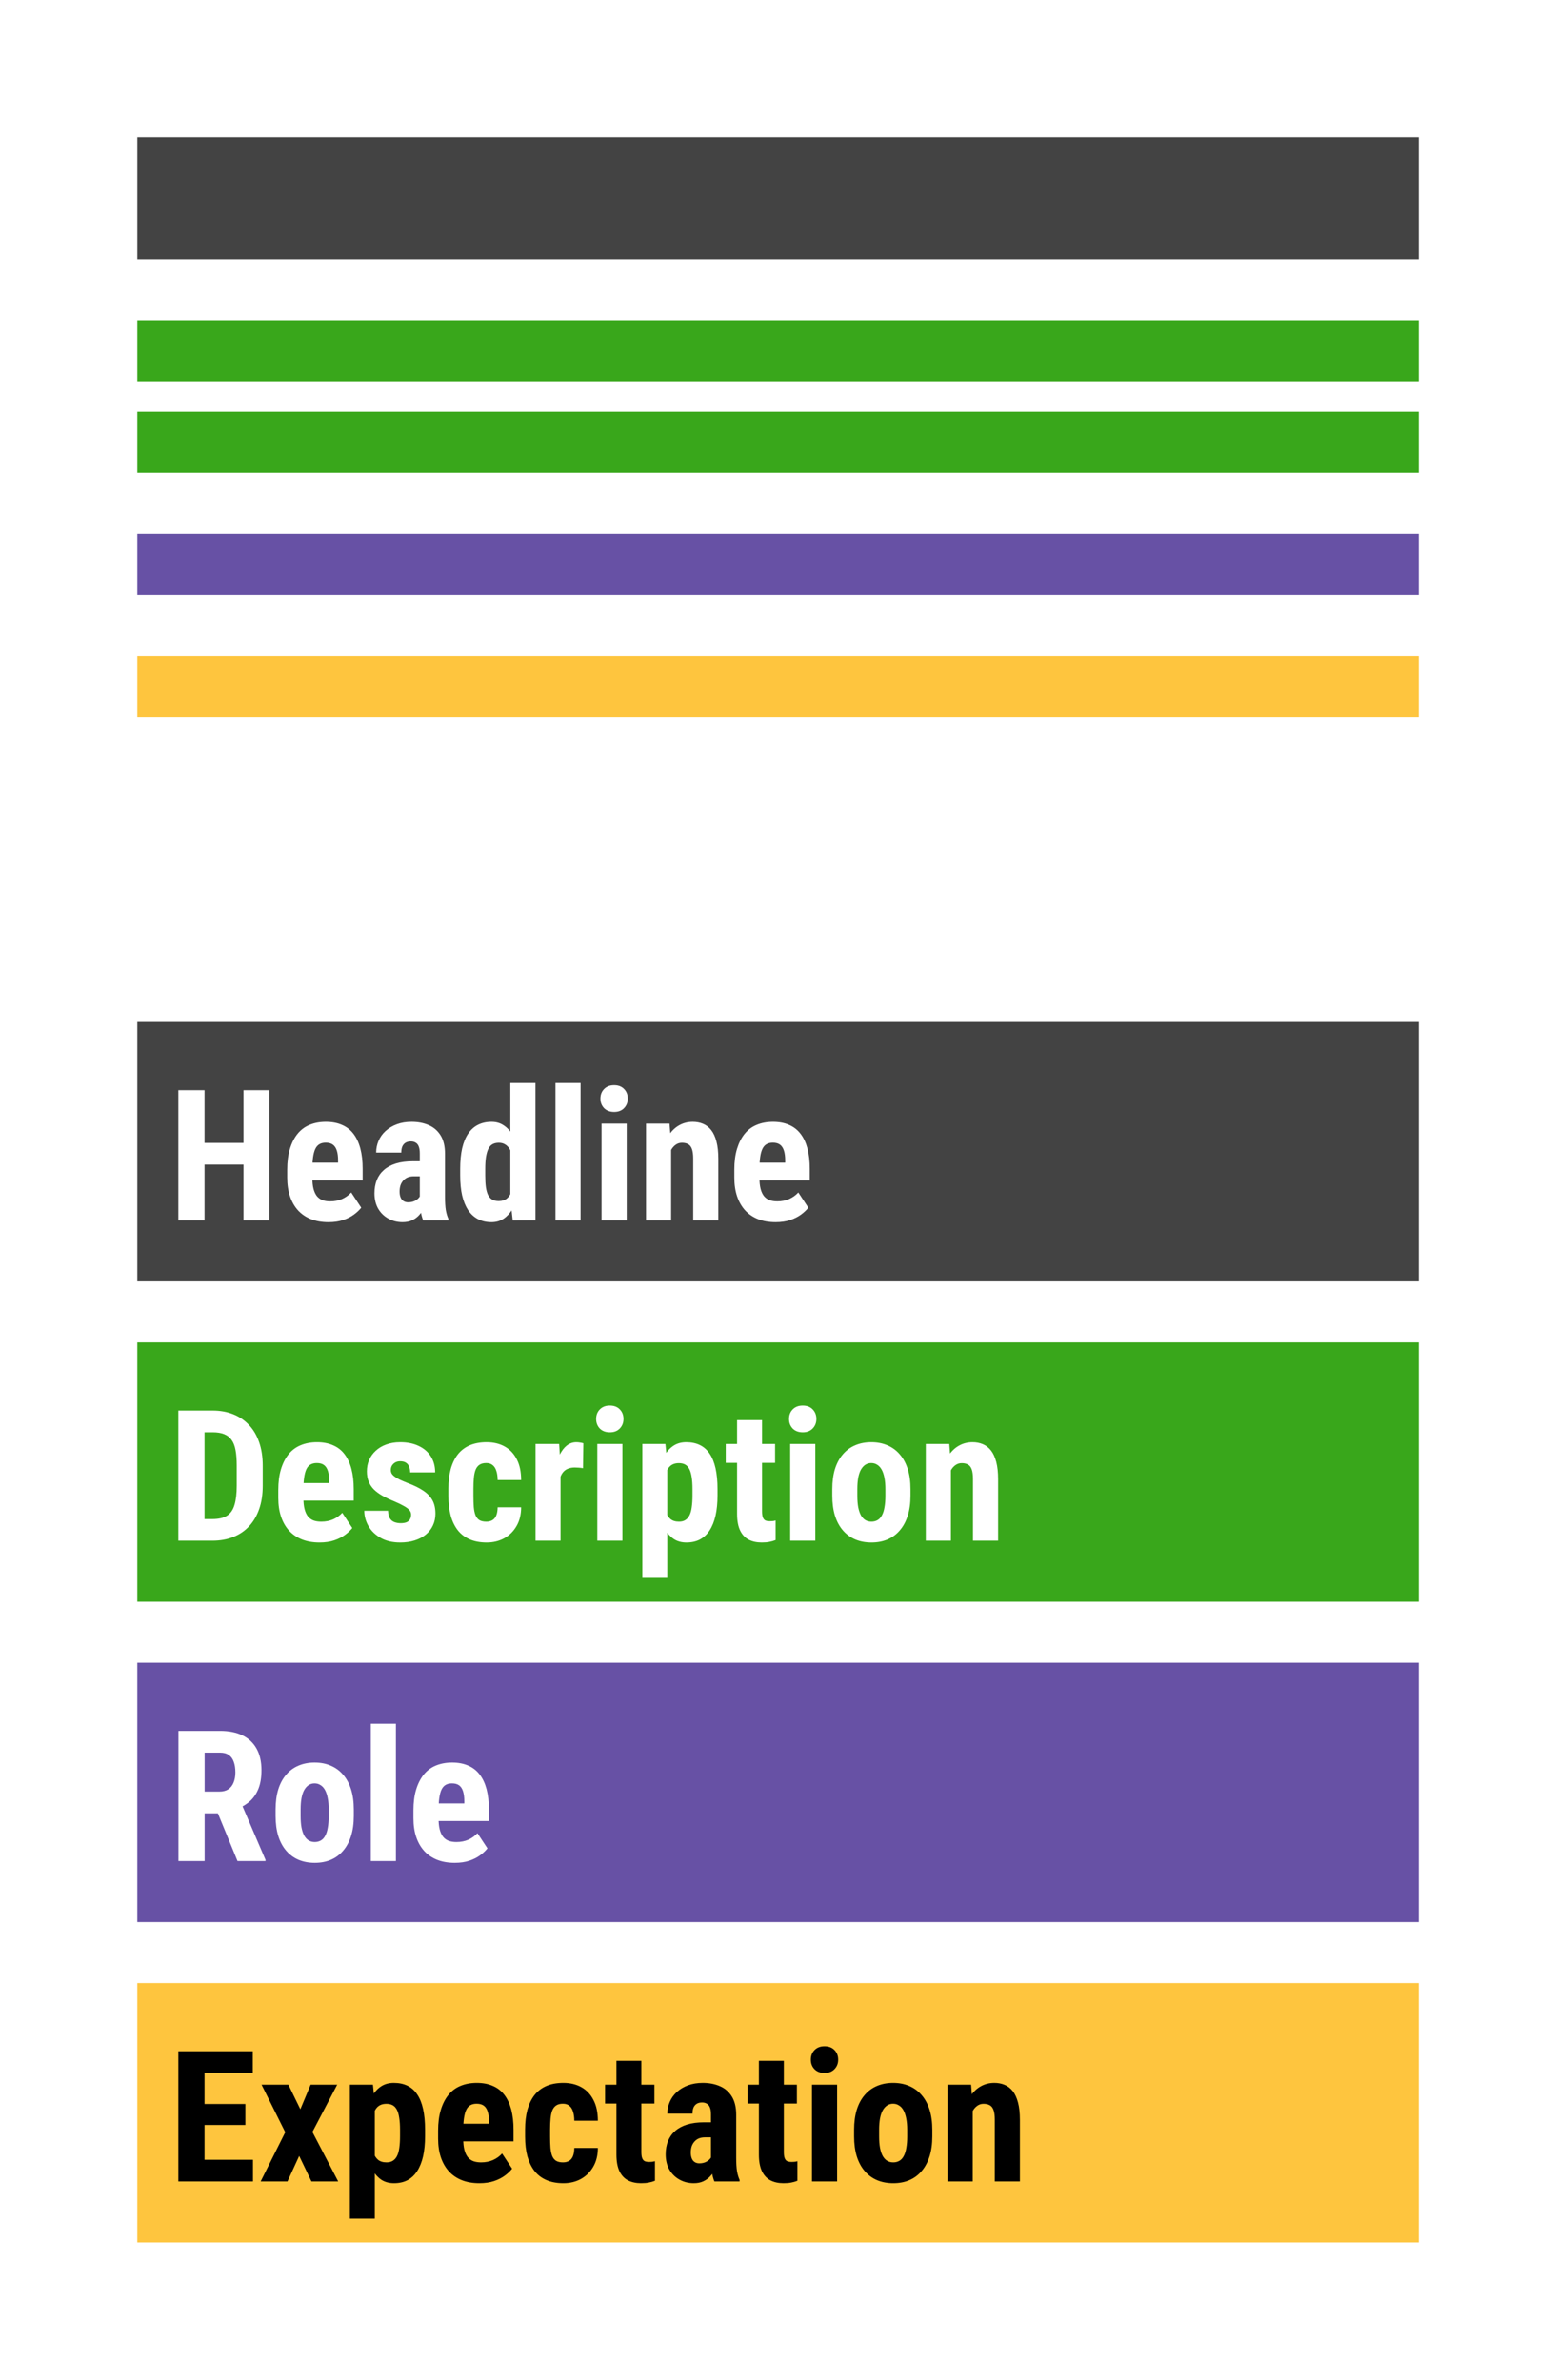 <svg width="102" height="156" viewBox="0 0 102 156" fill="none" xmlns="http://www.w3.org/2000/svg">
<g filter="url(#filter0_d_8_9338)">
<rect width="100" height="154" transform="translate(1 1)" fill="white"/>
<rect width="84" height="54" transform="translate(9 9)" fill="white"/>
<rect x="9" y="9" width="84" height="8" fill="#434343"/>
<rect x="9" y="21" width="84" height="4" fill="#39A71B"/>
<rect x="9" y="27" width="84" height="4" fill="#39A71B"/>
<rect x="9" y="35" width="84" height="4" fill="#6751A5"/>
<rect x="9" y="43" width="84" height="4" fill="#FEC53E"/>
<rect width="84" height="17" transform="translate(9 67)" fill="#434343"/>
<path d="M16.42 74.926V76.344H12.922V74.926H16.42ZM13.408 71.469V80H11.691V71.469H13.408ZM17.662 71.469V80H15.963V71.469H17.662ZM21.535 80.117C21.102 80.117 20.717 80.051 20.381 79.918C20.049 79.785 19.768 79.594 19.537 79.344C19.307 79.09 19.131 78.783 19.01 78.424C18.889 78.064 18.828 77.654 18.828 77.193V76.672C18.828 76.156 18.887 75.705 19.004 75.318C19.121 74.928 19.287 74.6 19.502 74.334C19.717 74.068 19.98 73.871 20.293 73.742C20.609 73.609 20.967 73.543 21.365 73.543C21.764 73.543 22.113 73.609 22.414 73.742C22.719 73.871 22.971 74.066 23.17 74.328C23.369 74.586 23.52 74.906 23.621 75.289C23.723 75.672 23.773 76.117 23.773 76.625V77.375H19.525V76.221H22.162V76.074C22.162 75.816 22.135 75.602 22.08 75.43C22.025 75.254 21.939 75.123 21.822 75.037C21.705 74.951 21.549 74.908 21.354 74.908C21.189 74.908 21.051 74.941 20.938 75.008C20.824 75.074 20.734 75.178 20.668 75.318C20.602 75.459 20.553 75.643 20.521 75.869C20.49 76.092 20.475 76.359 20.475 76.672V77.193C20.475 77.486 20.5 77.732 20.551 77.932C20.602 78.127 20.676 78.287 20.773 78.412C20.875 78.533 20.998 78.621 21.143 78.676C21.287 78.727 21.455 78.752 21.646 78.752C21.936 78.752 22.195 78.701 22.426 78.6C22.66 78.494 22.859 78.352 23.023 78.172L23.68 79.168C23.566 79.316 23.41 79.465 23.211 79.613C23.012 79.762 22.773 79.883 22.496 79.977C22.219 80.07 21.898 80.117 21.535 80.117ZM27.518 78.541V75.611C27.518 75.42 27.494 75.268 27.447 75.154C27.404 75.041 27.338 74.959 27.248 74.908C27.162 74.853 27.057 74.826 26.932 74.826C26.791 74.826 26.674 74.856 26.58 74.914C26.486 74.973 26.416 75.057 26.369 75.166C26.326 75.275 26.305 75.406 26.305 75.559H24.658C24.658 75.285 24.711 75.027 24.816 74.785C24.922 74.539 25.076 74.324 25.279 74.141C25.486 73.953 25.732 73.807 26.018 73.701C26.303 73.596 26.623 73.543 26.979 73.543C27.4 73.543 27.775 73.615 28.104 73.76C28.432 73.9 28.691 74.125 28.883 74.434C29.074 74.742 29.17 75.143 29.17 75.635V78.459C29.17 78.814 29.188 79.103 29.223 79.326C29.262 79.549 29.318 79.74 29.393 79.9V80H27.74C27.666 79.824 27.609 79.606 27.57 79.344C27.535 79.078 27.518 78.811 27.518 78.541ZM27.717 76.127L27.723 77.111H27.119C26.963 77.111 26.826 77.137 26.709 77.188C26.596 77.238 26.5 77.311 26.422 77.404C26.344 77.494 26.285 77.6 26.246 77.721C26.211 77.842 26.193 77.971 26.193 78.107C26.193 78.26 26.215 78.389 26.258 78.494C26.301 78.6 26.365 78.68 26.451 78.734C26.537 78.789 26.639 78.816 26.756 78.816C26.936 78.816 27.092 78.779 27.225 78.705C27.357 78.631 27.455 78.541 27.518 78.436C27.584 78.33 27.605 78.232 27.582 78.143L27.957 78.781C27.91 78.926 27.846 79.076 27.764 79.232C27.686 79.389 27.586 79.533 27.465 79.666C27.344 79.799 27.193 79.908 27.014 79.994C26.838 80.076 26.629 80.117 26.387 80.117C26.047 80.117 25.736 80.039 25.455 79.883C25.174 79.727 24.951 79.508 24.787 79.227C24.627 78.945 24.547 78.611 24.547 78.225C24.547 77.904 24.598 77.615 24.699 77.357C24.805 77.096 24.961 76.875 25.168 76.695C25.375 76.512 25.637 76.371 25.953 76.273C26.27 76.176 26.641 76.127 27.066 76.127H27.717ZM33.453 78.6V71H35.1V80L33.611 80.006L33.453 78.6ZM30.166 77.053V76.631C30.166 76.115 30.209 75.664 30.295 75.277C30.385 74.891 30.518 74.568 30.693 74.311C30.869 74.053 31.084 73.861 31.338 73.736C31.596 73.607 31.891 73.543 32.223 73.543C32.523 73.543 32.787 73.619 33.014 73.772C33.244 73.92 33.44 74.129 33.6 74.398C33.76 74.668 33.889 74.986 33.986 75.353C34.084 75.721 34.152 76.123 34.191 76.561V77.17C34.145 77.584 34.072 77.971 33.975 78.33C33.881 78.689 33.752 79.002 33.588 79.268C33.428 79.533 33.234 79.742 33.008 79.894C32.781 80.043 32.518 80.117 32.217 80.117C31.885 80.117 31.59 80.051 31.332 79.918C31.078 79.785 30.863 79.59 30.688 79.332C30.516 79.07 30.385 78.75 30.295 78.371C30.209 77.988 30.166 77.549 30.166 77.053ZM31.807 76.631V77.053C31.807 77.35 31.82 77.606 31.848 77.82C31.879 78.031 31.928 78.205 31.994 78.342C32.065 78.475 32.156 78.574 32.27 78.641C32.383 78.703 32.523 78.734 32.691 78.734C32.91 78.734 33.088 78.68 33.225 78.57C33.361 78.457 33.463 78.303 33.529 78.107C33.6 77.908 33.639 77.68 33.647 77.422V76.314C33.639 76.1 33.613 75.906 33.57 75.734C33.527 75.562 33.467 75.416 33.389 75.295C33.31 75.174 33.213 75.08 33.096 75.014C32.982 74.947 32.85 74.914 32.697 74.914C32.533 74.914 32.393 74.947 32.275 75.014C32.162 75.08 32.072 75.184 32.006 75.324C31.939 75.461 31.889 75.639 31.854 75.857C31.822 76.072 31.807 76.33 31.807 76.631ZM38.059 71V80H36.412V71H38.059ZM41.082 73.66V80H39.435V73.66H41.082ZM39.359 72.019C39.359 71.766 39.44 71.557 39.6 71.393C39.764 71.225 39.982 71.141 40.256 71.141C40.533 71.141 40.752 71.225 40.912 71.393C41.072 71.557 41.152 71.766 41.152 72.019C41.152 72.269 41.07 72.478 40.906 72.647C40.746 72.811 40.531 72.893 40.262 72.893C39.984 72.893 39.764 72.811 39.6 72.647C39.44 72.478 39.359 72.269 39.359 72.019ZM43.994 75.014V80H42.348V73.66H43.889L43.994 75.014ZM43.748 76.613L43.309 76.625C43.301 76.148 43.346 75.721 43.443 75.342C43.545 74.963 43.688 74.641 43.871 74.375C44.059 74.106 44.281 73.9 44.539 73.76C44.801 73.615 45.092 73.543 45.412 73.543C45.658 73.543 45.883 73.586 46.086 73.672C46.293 73.758 46.471 73.894 46.619 74.082C46.768 74.269 46.883 74.519 46.965 74.832C47.047 75.141 47.088 75.519 47.088 75.969V80H45.441V75.957C45.441 75.684 45.414 75.473 45.359 75.324C45.305 75.172 45.223 75.066 45.113 75.008C45.004 74.945 44.867 74.914 44.703 74.914C44.547 74.914 44.408 74.959 44.287 75.049C44.166 75.135 44.065 75.254 43.982 75.406C43.904 75.559 43.844 75.738 43.801 75.945C43.762 76.152 43.744 76.375 43.748 76.613ZM50.844 80.117C50.41 80.117 50.025 80.051 49.69 79.918C49.357 79.785 49.076 79.594 48.846 79.344C48.615 79.09 48.44 78.783 48.318 78.424C48.197 78.064 48.137 77.654 48.137 77.193V76.672C48.137 76.156 48.195 75.705 48.312 75.318C48.43 74.928 48.596 74.6 48.81 74.334C49.025 74.068 49.289 73.871 49.602 73.742C49.918 73.609 50.275 73.543 50.674 73.543C51.072 73.543 51.422 73.609 51.723 73.742C52.027 73.871 52.279 74.066 52.478 74.328C52.678 74.586 52.828 74.906 52.93 75.289C53.031 75.672 53.082 76.117 53.082 76.625V77.375H48.834V76.221H51.471V76.074C51.471 75.816 51.443 75.602 51.389 75.43C51.334 75.254 51.248 75.123 51.131 75.037C51.014 74.951 50.857 74.908 50.662 74.908C50.498 74.908 50.359 74.941 50.246 75.008C50.133 75.074 50.043 75.178 49.977 75.318C49.91 75.459 49.861 75.643 49.83 75.869C49.799 76.092 49.783 76.359 49.783 76.672V77.193C49.783 77.486 49.809 77.732 49.859 77.932C49.91 78.127 49.984 78.287 50.082 78.412C50.184 78.533 50.307 78.621 50.451 78.676C50.596 78.727 50.764 78.752 50.955 78.752C51.244 78.752 51.504 78.701 51.734 78.6C51.969 78.494 52.168 78.352 52.332 78.172L52.988 79.168C52.875 79.316 52.719 79.465 52.52 79.613C52.32 79.762 52.082 79.883 51.805 79.977C51.527 80.07 51.207 80.117 50.844 80.117Z" fill="white"/>
<rect width="84" height="17" transform="translate(9 88)" fill="#39A71B"/>
<path d="M13.918 101H12.412L12.424 99.582H13.918C14.332 99.582 14.654 99.508 14.885 99.359C15.115 99.211 15.277 98.977 15.371 98.656C15.469 98.336 15.518 97.916 15.518 97.397V96.066C15.518 95.672 15.492 95.338 15.441 95.064C15.391 94.787 15.305 94.564 15.184 94.397C15.062 94.225 14.9 94.098 14.697 94.016C14.494 93.934 14.242 93.893 13.941 93.893H12.383V92.469H13.941C14.434 92.469 14.881 92.549 15.283 92.709C15.685 92.869 16.031 93.103 16.32 93.412C16.609 93.717 16.832 94.094 16.988 94.543C17.145 94.992 17.223 95.504 17.223 96.078V97.397C17.223 97.975 17.145 98.486 16.988 98.932C16.832 99.377 16.609 99.754 16.32 100.062C16.035 100.367 15.69 100.6 15.283 100.76C14.877 100.92 14.422 101 13.918 101ZM13.408 92.469V101H11.691V92.469H13.408ZM20.949 101.117C20.516 101.117 20.131 101.051 19.795 100.918C19.463 100.785 19.182 100.594 18.951 100.344C18.721 100.09 18.545 99.783 18.424 99.424C18.303 99.064 18.242 98.654 18.242 98.193V97.672C18.242 97.156 18.301 96.705 18.418 96.318C18.535 95.928 18.701 95.6 18.916 95.334C19.131 95.068 19.395 94.871 19.707 94.742C20.023 94.609 20.381 94.543 20.779 94.543C21.178 94.543 21.527 94.609 21.828 94.742C22.133 94.871 22.385 95.066 22.584 95.328C22.783 95.586 22.934 95.906 23.035 96.289C23.137 96.672 23.188 97.117 23.188 97.625V98.375H18.939V97.221H21.576V97.074C21.576 96.816 21.549 96.602 21.494 96.43C21.439 96.254 21.354 96.123 21.236 96.037C21.119 95.951 20.963 95.908 20.768 95.908C20.604 95.908 20.465 95.941 20.352 96.008C20.238 96.074 20.148 96.178 20.082 96.318C20.016 96.459 19.967 96.643 19.936 96.869C19.904 97.092 19.889 97.359 19.889 97.672V98.193C19.889 98.486 19.914 98.732 19.965 98.932C20.016 99.127 20.09 99.287 20.188 99.412C20.289 99.533 20.412 99.621 20.557 99.676C20.701 99.727 20.869 99.752 21.061 99.752C21.35 99.752 21.609 99.701 21.84 99.6C22.074 99.494 22.273 99.352 22.438 99.172L23.094 100.168C22.98 100.316 22.824 100.465 22.625 100.613C22.426 100.762 22.188 100.883 21.91 100.977C21.633 101.07 21.312 101.117 20.949 101.117ZM26.949 99.289C26.949 99.18 26.912 99.082 26.838 98.996C26.764 98.91 26.646 98.822 26.486 98.732C26.326 98.639 26.113 98.535 25.848 98.422C25.559 98.305 25.303 98.184 25.08 98.059C24.857 97.934 24.668 97.795 24.512 97.643C24.359 97.49 24.244 97.316 24.166 97.121C24.088 96.926 24.049 96.703 24.049 96.453C24.049 96.184 24.098 95.936 24.195 95.709C24.297 95.478 24.441 95.277 24.629 95.106C24.816 94.93 25.045 94.793 25.314 94.695C25.588 94.594 25.895 94.543 26.234 94.543C26.711 94.543 27.119 94.627 27.459 94.795C27.803 94.959 28.066 95.189 28.25 95.486C28.434 95.783 28.525 96.129 28.525 96.523H26.885C26.885 96.383 26.863 96.258 26.82 96.148C26.777 96.035 26.707 95.947 26.609 95.885C26.516 95.822 26.389 95.791 26.229 95.791C26.111 95.791 26.006 95.816 25.912 95.867C25.822 95.918 25.75 95.986 25.695 96.072C25.645 96.154 25.619 96.252 25.619 96.365C25.619 96.451 25.637 96.527 25.672 96.594C25.711 96.66 25.771 96.725 25.854 96.787C25.936 96.85 26.045 96.916 26.182 96.986C26.322 97.053 26.494 97.127 26.697 97.209C27.119 97.365 27.465 97.533 27.734 97.713C28.008 97.893 28.211 98.103 28.344 98.346C28.477 98.584 28.543 98.879 28.543 99.231C28.543 99.512 28.488 99.768 28.379 99.998C28.273 100.229 28.119 100.428 27.916 100.596C27.713 100.764 27.469 100.893 27.184 100.982C26.902 101.072 26.588 101.117 26.24 101.117C25.729 101.117 25.297 101.016 24.945 100.812C24.594 100.609 24.328 100.35 24.148 100.033C23.969 99.713 23.879 99.381 23.879 99.037H25.438C25.445 99.248 25.484 99.414 25.555 99.535C25.629 99.652 25.729 99.734 25.854 99.781C25.979 99.828 26.117 99.852 26.27 99.852C26.422 99.852 26.547 99.832 26.645 99.793C26.746 99.75 26.822 99.686 26.873 99.6C26.924 99.51 26.949 99.406 26.949 99.289ZM31.877 99.752C32.029 99.752 32.16 99.721 32.27 99.658C32.383 99.596 32.469 99.494 32.527 99.353C32.586 99.213 32.617 99.031 32.621 98.809H34.162C34.162 99.285 34.06 99.697 33.857 100.045C33.658 100.389 33.389 100.654 33.049 100.842C32.713 101.025 32.332 101.117 31.906 101.117C31.48 101.117 31.109 101.049 30.793 100.912C30.477 100.775 30.215 100.576 30.008 100.314C29.805 100.053 29.65 99.734 29.545 99.359C29.443 98.981 29.393 98.547 29.393 98.059V97.596C29.393 97.115 29.443 96.686 29.545 96.307C29.65 95.928 29.805 95.607 30.008 95.346C30.215 95.084 30.475 94.885 30.787 94.748C31.104 94.611 31.475 94.543 31.9 94.543C32.357 94.543 32.754 94.639 33.09 94.83C33.426 95.018 33.688 95.295 33.875 95.662C34.066 96.029 34.162 96.482 34.162 97.022H32.621C32.617 96.779 32.588 96.578 32.533 96.418C32.482 96.254 32.402 96.129 32.293 96.043C32.188 95.953 32.047 95.908 31.871 95.908C31.688 95.908 31.539 95.947 31.426 96.025C31.316 96.1 31.232 96.209 31.174 96.353C31.119 96.494 31.082 96.67 31.062 96.881C31.043 97.092 31.033 97.33 31.033 97.596V98.059C31.033 98.344 31.041 98.592 31.057 98.803C31.076 99.01 31.113 99.186 31.168 99.33C31.227 99.471 31.311 99.576 31.42 99.647C31.533 99.717 31.686 99.752 31.877 99.752ZM36.746 96.072V101H35.105V94.66H36.652L36.746 96.072ZM38.24 94.613L38.217 96.248C38.143 96.232 38.053 96.221 37.947 96.213C37.846 96.205 37.756 96.201 37.678 96.201C37.494 96.201 37.338 96.231 37.209 96.289C37.08 96.344 36.973 96.428 36.887 96.541C36.805 96.65 36.742 96.787 36.699 96.951C36.656 97.115 36.631 97.301 36.623 97.508L36.312 97.391C36.312 96.977 36.344 96.598 36.406 96.254C36.473 95.906 36.57 95.606 36.699 95.352C36.828 95.094 36.982 94.894 37.162 94.754C37.346 94.613 37.553 94.543 37.783 94.543C37.861 94.543 37.943 94.551 38.029 94.566C38.119 94.578 38.19 94.594 38.24 94.613ZM40.801 94.66V101H39.154V94.66H40.801ZM39.078 93.019C39.078 92.766 39.158 92.557 39.318 92.393C39.482 92.225 39.701 92.141 39.975 92.141C40.252 92.141 40.471 92.225 40.631 92.393C40.791 92.557 40.871 92.766 40.871 93.019C40.871 93.269 40.789 93.478 40.625 93.647C40.465 93.811 40.25 93.893 39.98 93.893C39.703 93.893 39.482 93.811 39.318 93.647C39.158 93.478 39.078 93.269 39.078 93.019ZM43.742 95.879V103.438H42.107V94.66H43.619L43.742 95.879ZM47.035 97.613V98.035C47.035 98.531 46.992 98.971 46.906 99.353C46.82 99.732 46.691 100.055 46.52 100.32C46.352 100.582 46.141 100.781 45.887 100.918C45.633 101.051 45.336 101.117 44.996 101.117C44.68 101.117 44.406 101.043 44.176 100.895C43.949 100.742 43.758 100.533 43.602 100.268C43.445 100.002 43.32 99.691 43.227 99.336C43.133 98.981 43.06 98.6 43.01 98.193V97.537C43.057 97.103 43.125 96.705 43.215 96.342C43.305 95.975 43.428 95.656 43.584 95.387C43.744 95.117 43.938 94.91 44.164 94.766C44.395 94.617 44.668 94.543 44.984 94.543C45.328 94.543 45.627 94.606 45.881 94.731C46.139 94.856 46.352 95.045 46.52 95.299C46.691 95.549 46.82 95.867 46.906 96.254C46.992 96.641 47.035 97.094 47.035 97.613ZM45.395 98.035V97.613C45.395 97.309 45.377 97.049 45.342 96.834C45.31 96.619 45.26 96.443 45.19 96.307C45.119 96.17 45.027 96.07 44.914 96.008C44.801 95.945 44.662 95.914 44.498 95.914C44.338 95.914 44.197 95.945 44.076 96.008C43.959 96.07 43.863 96.162 43.789 96.283C43.715 96.4 43.658 96.545 43.619 96.717C43.58 96.885 43.559 97.076 43.555 97.291V98.439C43.562 98.693 43.596 98.918 43.654 99.113C43.717 99.309 43.816 99.465 43.953 99.582C44.09 99.695 44.275 99.752 44.51 99.752C44.678 99.752 44.816 99.717 44.926 99.647C45.039 99.576 45.131 99.471 45.201 99.33C45.272 99.189 45.32 99.012 45.348 98.797C45.379 98.582 45.395 98.328 45.395 98.035ZM50.809 94.66V95.897H47.574V94.66H50.809ZM48.318 93.096H49.953V99.066C49.953 99.242 49.971 99.377 50.006 99.471C50.041 99.564 50.094 99.631 50.164 99.67C50.238 99.705 50.336 99.723 50.457 99.723C50.539 99.723 50.615 99.719 50.685 99.711C50.756 99.699 50.809 99.688 50.844 99.676V100.959C50.715 101.01 50.578 101.049 50.434 101.076C50.293 101.104 50.125 101.117 49.93 101.117C49.602 101.117 49.316 101.055 49.074 100.93C48.836 100.805 48.65 100.605 48.518 100.332C48.385 100.055 48.318 99.691 48.318 99.242V93.096ZM53.445 94.66V101H51.799V94.66H53.445ZM51.723 93.019C51.723 92.766 51.803 92.557 51.963 92.393C52.127 92.225 52.346 92.141 52.619 92.141C52.897 92.141 53.115 92.225 53.275 92.393C53.435 92.557 53.516 92.766 53.516 93.019C53.516 93.269 53.434 93.478 53.27 93.647C53.109 93.811 52.895 93.893 52.625 93.893C52.348 93.893 52.127 93.811 51.963 93.647C51.803 93.478 51.723 93.269 51.723 93.019ZM54.559 98.047V97.619C54.559 97.123 54.617 96.684 54.734 96.301C54.855 95.918 55.027 95.598 55.25 95.34C55.473 95.078 55.74 94.881 56.053 94.748C56.369 94.611 56.723 94.543 57.113 94.543C57.508 94.543 57.861 94.611 58.174 94.748C58.49 94.881 58.76 95.078 58.982 95.34C59.209 95.598 59.383 95.918 59.504 96.301C59.625 96.684 59.685 97.123 59.685 97.619V98.047C59.685 98.539 59.625 98.977 59.504 99.359C59.383 99.742 59.209 100.064 58.982 100.326C58.76 100.588 58.492 100.785 58.18 100.918C57.867 101.051 57.516 101.117 57.125 101.117C56.734 101.117 56.381 101.051 56.065 100.918C55.752 100.785 55.482 100.588 55.256 100.326C55.029 100.064 54.855 99.742 54.734 99.359C54.617 98.977 54.559 98.539 54.559 98.047ZM56.199 97.619V98.047C56.199 98.34 56.219 98.594 56.258 98.809C56.301 99.023 56.361 99.201 56.44 99.342C56.522 99.482 56.619 99.586 56.732 99.652C56.846 99.719 56.977 99.752 57.125 99.752C57.273 99.752 57.406 99.719 57.523 99.652C57.641 99.586 57.736 99.482 57.81 99.342C57.889 99.201 57.945 99.023 57.98 98.809C58.02 98.594 58.039 98.34 58.039 98.047V97.619C58.039 97.334 58.018 97.084 57.975 96.869C57.932 96.65 57.871 96.473 57.793 96.336C57.715 96.195 57.617 96.09 57.5 96.019C57.387 95.945 57.258 95.908 57.113 95.908C56.969 95.908 56.84 95.945 56.727 96.019C56.617 96.09 56.522 96.195 56.44 96.336C56.361 96.473 56.301 96.65 56.258 96.869C56.219 97.084 56.199 97.334 56.199 97.619ZM62.334 96.014V101H60.688V94.66H62.228L62.334 96.014ZM62.088 97.613L61.648 97.625C61.641 97.148 61.685 96.721 61.783 96.342C61.885 95.963 62.027 95.641 62.211 95.375C62.398 95.106 62.621 94.9 62.879 94.76C63.141 94.615 63.432 94.543 63.752 94.543C63.998 94.543 64.223 94.586 64.426 94.672C64.633 94.758 64.811 94.894 64.959 95.082C65.107 95.269 65.223 95.519 65.305 95.832C65.387 96.141 65.428 96.519 65.428 96.969V101H63.781V96.957C63.781 96.684 63.754 96.473 63.699 96.324C63.645 96.172 63.562 96.066 63.453 96.008C63.344 95.945 63.207 95.914 63.043 95.914C62.887 95.914 62.748 95.959 62.627 96.049C62.506 96.135 62.404 96.254 62.322 96.406C62.244 96.559 62.184 96.738 62.141 96.945C62.102 97.152 62.084 97.375 62.088 97.613Z" fill="white"/>
<rect width="84" height="17" transform="translate(9 109)" fill="#6751A5"/>
<path d="M11.697 113.469H14.434C15.004 113.469 15.49 113.566 15.893 113.762C16.295 113.957 16.604 114.246 16.818 114.629C17.033 115.012 17.141 115.484 17.141 116.047C17.141 116.508 17.078 116.902 16.953 117.23C16.828 117.555 16.65 117.826 16.42 118.045C16.189 118.26 15.914 118.432 15.594 118.561L15.072 118.871H12.852L12.846 117.447H14.387C14.621 117.447 14.815 117.396 14.967 117.295C15.123 117.189 15.238 117.043 15.312 116.855C15.391 116.664 15.43 116.441 15.43 116.188C15.43 115.918 15.395 115.688 15.324 115.496C15.258 115.301 15.15 115.152 15.002 115.051C14.857 114.945 14.668 114.893 14.434 114.893H13.414V122H11.697V113.469ZM15.57 122L14.006 118.197L15.805 118.191L17.404 121.918V122H15.57ZM18.066 119.047V118.619C18.066 118.123 18.125 117.684 18.242 117.301C18.363 116.918 18.535 116.598 18.758 116.34C18.98 116.078 19.248 115.881 19.561 115.748C19.877 115.611 20.23 115.543 20.621 115.543C21.016 115.543 21.369 115.611 21.682 115.748C21.998 115.881 22.268 116.078 22.49 116.34C22.717 116.598 22.891 116.918 23.012 117.301C23.133 117.684 23.193 118.123 23.193 118.619V119.047C23.193 119.539 23.133 119.977 23.012 120.359C22.891 120.742 22.717 121.064 22.49 121.326C22.268 121.588 22 121.785 21.688 121.918C21.375 122.051 21.023 122.117 20.633 122.117C20.242 122.117 19.889 122.051 19.572 121.918C19.26 121.785 18.99 121.588 18.764 121.326C18.537 121.064 18.363 120.742 18.242 120.359C18.125 119.977 18.066 119.539 18.066 119.047ZM19.707 118.619V119.047C19.707 119.34 19.727 119.594 19.766 119.809C19.809 120.023 19.869 120.201 19.947 120.342C20.029 120.482 20.127 120.586 20.24 120.652C20.354 120.719 20.484 120.752 20.633 120.752C20.781 120.752 20.914 120.719 21.031 120.652C21.148 120.586 21.244 120.482 21.318 120.342C21.396 120.201 21.453 120.023 21.488 119.809C21.527 119.594 21.547 119.34 21.547 119.047V118.619C21.547 118.334 21.525 118.084 21.482 117.869C21.439 117.65 21.379 117.473 21.301 117.336C21.223 117.195 21.125 117.09 21.008 117.02C20.895 116.945 20.766 116.908 20.621 116.908C20.477 116.908 20.348 116.945 20.234 117.02C20.125 117.09 20.029 117.195 19.947 117.336C19.869 117.473 19.809 117.65 19.766 117.869C19.727 118.084 19.707 118.334 19.707 118.619ZM25.953 113V122H24.307V113H25.953ZM29.809 122.117C29.375 122.117 28.99 122.051 28.654 121.918C28.322 121.785 28.041 121.594 27.811 121.344C27.58 121.09 27.404 120.783 27.283 120.424C27.162 120.064 27.102 119.654 27.102 119.193V118.672C27.102 118.156 27.16 117.705 27.277 117.318C27.395 116.928 27.561 116.6 27.775 116.334C27.99 116.068 28.254 115.871 28.566 115.742C28.883 115.609 29.24 115.543 29.639 115.543C30.037 115.543 30.387 115.609 30.688 115.742C30.992 115.871 31.244 116.066 31.443 116.328C31.643 116.586 31.793 116.906 31.895 117.289C31.996 117.672 32.047 118.117 32.047 118.625V119.375H27.799V118.221H30.436V118.074C30.436 117.816 30.408 117.602 30.354 117.43C30.299 117.254 30.213 117.123 30.096 117.037C29.979 116.951 29.822 116.908 29.627 116.908C29.463 116.908 29.324 116.941 29.211 117.008C29.098 117.074 29.008 117.178 28.941 117.318C28.875 117.459 28.826 117.643 28.795 117.869C28.764 118.092 28.748 118.359 28.748 118.672V119.193C28.748 119.486 28.773 119.732 28.824 119.932C28.875 120.127 28.949 120.287 29.047 120.412C29.148 120.533 29.271 120.621 29.416 120.676C29.561 120.727 29.729 120.752 29.92 120.752C30.209 120.752 30.469 120.701 30.699 120.6C30.934 120.494 31.133 120.352 31.297 120.172L31.953 121.168C31.84 121.316 31.684 121.465 31.484 121.613C31.285 121.762 31.047 121.883 30.77 121.977C30.492 122.07 30.172 122.117 29.809 122.117Z" fill="white"/>
<rect width="84" height="17" transform="translate(9 130)" fill="#FEC53E"/>
<path d="M16.584 141.582V143H12.875V141.582H16.584ZM13.408 134.469V143H11.691V134.469H13.408ZM16.086 137.926V139.303H12.875V137.926H16.086ZM16.572 134.469V135.893H12.875V134.469H16.572ZM18.904 136.66L19.689 138.271L20.363 136.66H22.104L20.48 139.76L22.168 143H20.416L19.613 141.33L18.846 143H17.088L18.699 139.777L17.146 136.66H18.904ZM24.57 137.879V145.438H22.936V136.66H24.447L24.57 137.879ZM27.863 139.613V140.035C27.863 140.531 27.82 140.971 27.734 141.354C27.648 141.732 27.52 142.055 27.348 142.32C27.18 142.582 26.969 142.781 26.715 142.918C26.461 143.051 26.164 143.117 25.824 143.117C25.508 143.117 25.234 143.043 25.004 142.895C24.777 142.742 24.586 142.533 24.43 142.268C24.273 142.002 24.148 141.691 24.055 141.336C23.961 140.98 23.889 140.6 23.838 140.193V139.537C23.885 139.104 23.953 138.705 24.043 138.342C24.133 137.975 24.256 137.656 24.412 137.387C24.572 137.117 24.766 136.91 24.992 136.766C25.223 136.617 25.496 136.543 25.812 136.543C26.156 136.543 26.455 136.605 26.709 136.73C26.967 136.855 27.18 137.045 27.348 137.299C27.52 137.549 27.648 137.867 27.734 138.254C27.82 138.641 27.863 139.094 27.863 139.613ZM26.223 140.035V139.613C26.223 139.309 26.205 139.049 26.17 138.834C26.139 138.619 26.088 138.443 26.018 138.307C25.947 138.17 25.855 138.07 25.742 138.008C25.629 137.945 25.49 137.914 25.326 137.914C25.166 137.914 25.025 137.945 24.904 138.008C24.787 138.07 24.691 138.162 24.617 138.283C24.543 138.4 24.486 138.545 24.447 138.717C24.408 138.885 24.387 139.076 24.383 139.291V140.439C24.391 140.693 24.424 140.918 24.482 141.113C24.545 141.309 24.645 141.465 24.781 141.582C24.918 141.695 25.104 141.752 25.338 141.752C25.506 141.752 25.645 141.717 25.754 141.646C25.867 141.576 25.959 141.471 26.029 141.33C26.1 141.189 26.148 141.012 26.176 140.797C26.207 140.582 26.223 140.328 26.223 140.035ZM31.426 143.117C30.992 143.117 30.607 143.051 30.271 142.918C29.939 142.785 29.658 142.594 29.428 142.344C29.197 142.09 29.021 141.783 28.9 141.424C28.779 141.064 28.719 140.654 28.719 140.193V139.672C28.719 139.156 28.777 138.705 28.895 138.318C29.012 137.928 29.178 137.6 29.393 137.334C29.607 137.068 29.871 136.871 30.184 136.742C30.5 136.609 30.857 136.543 31.256 136.543C31.654 136.543 32.004 136.609 32.305 136.742C32.609 136.871 32.861 137.066 33.06 137.328C33.26 137.586 33.41 137.906 33.512 138.289C33.613 138.672 33.664 139.117 33.664 139.625V140.375H29.416V139.221H32.053V139.074C32.053 138.816 32.025 138.602 31.971 138.43C31.916 138.254 31.83 138.123 31.713 138.037C31.596 137.951 31.439 137.908 31.244 137.908C31.08 137.908 30.941 137.941 30.828 138.008C30.715 138.074 30.625 138.178 30.559 138.318C30.492 138.459 30.443 138.643 30.412 138.869C30.381 139.092 30.365 139.359 30.365 139.672V140.193C30.365 140.486 30.391 140.732 30.441 140.932C30.492 141.127 30.566 141.287 30.664 141.412C30.766 141.533 30.889 141.621 31.033 141.676C31.178 141.727 31.346 141.752 31.537 141.752C31.826 141.752 32.086 141.701 32.316 141.6C32.551 141.494 32.75 141.352 32.914 141.172L33.57 142.168C33.457 142.316 33.301 142.465 33.102 142.613C32.902 142.762 32.664 142.883 32.387 142.977C32.109 143.07 31.789 143.117 31.426 143.117ZM36.904 141.752C37.057 141.752 37.188 141.721 37.297 141.658C37.41 141.596 37.496 141.494 37.555 141.354C37.613 141.213 37.645 141.031 37.648 140.809H39.19C39.19 141.285 39.088 141.697 38.885 142.045C38.685 142.389 38.416 142.654 38.076 142.842C37.74 143.025 37.359 143.117 36.934 143.117C36.508 143.117 36.137 143.049 35.82 142.912C35.504 142.775 35.242 142.576 35.035 142.314C34.832 142.053 34.678 141.734 34.572 141.359C34.471 140.98 34.42 140.547 34.42 140.059V139.596C34.42 139.115 34.471 138.686 34.572 138.307C34.678 137.928 34.832 137.607 35.035 137.346C35.242 137.084 35.502 136.885 35.815 136.748C36.131 136.611 36.502 136.543 36.928 136.543C37.385 136.543 37.781 136.639 38.117 136.83C38.453 137.018 38.715 137.295 38.902 137.662C39.094 138.029 39.19 138.482 39.19 139.021H37.648C37.645 138.779 37.615 138.578 37.56 138.418C37.51 138.254 37.43 138.129 37.32 138.043C37.215 137.953 37.074 137.908 36.898 137.908C36.715 137.908 36.566 137.947 36.453 138.025C36.344 138.1 36.26 138.209 36.201 138.354C36.147 138.494 36.109 138.67 36.09 138.881C36.07 139.092 36.06 139.33 36.06 139.596V140.059C36.06 140.344 36.068 140.592 36.084 140.803C36.103 141.01 36.141 141.186 36.195 141.33C36.254 141.471 36.338 141.576 36.447 141.646C36.56 141.717 36.713 141.752 36.904 141.752ZM42.898 136.66V137.896H39.664V136.66H42.898ZM40.408 135.096H42.043V141.066C42.043 141.242 42.06 141.377 42.096 141.471C42.131 141.564 42.184 141.631 42.254 141.67C42.328 141.705 42.426 141.723 42.547 141.723C42.629 141.723 42.705 141.719 42.775 141.711C42.846 141.699 42.898 141.688 42.934 141.676V142.959C42.805 143.01 42.668 143.049 42.523 143.076C42.383 143.104 42.215 143.117 42.02 143.117C41.691 143.117 41.406 143.055 41.164 142.93C40.926 142.805 40.74 142.605 40.607 142.332C40.475 142.055 40.408 141.691 40.408 141.242V135.096ZM46.607 141.541V138.611C46.607 138.42 46.584 138.268 46.537 138.154C46.494 138.041 46.428 137.959 46.338 137.908C46.252 137.854 46.147 137.826 46.022 137.826C45.881 137.826 45.764 137.855 45.67 137.914C45.576 137.973 45.506 138.057 45.459 138.166C45.416 138.275 45.395 138.406 45.395 138.559H43.748C43.748 138.285 43.801 138.027 43.906 137.785C44.012 137.539 44.166 137.324 44.369 137.141C44.576 136.953 44.822 136.807 45.107 136.701C45.393 136.596 45.713 136.543 46.068 136.543C46.49 136.543 46.865 136.615 47.193 136.76C47.522 136.9 47.781 137.125 47.973 137.434C48.164 137.742 48.26 138.143 48.26 138.635V141.459C48.26 141.814 48.277 142.104 48.312 142.326C48.352 142.549 48.408 142.74 48.482 142.9V143H46.83C46.756 142.824 46.699 142.605 46.66 142.344C46.625 142.078 46.607 141.811 46.607 141.541ZM46.807 139.127L46.812 140.111H46.209C46.053 140.111 45.916 140.137 45.799 140.188C45.685 140.238 45.59 140.311 45.512 140.404C45.434 140.494 45.375 140.6 45.336 140.721C45.301 140.842 45.283 140.971 45.283 141.107C45.283 141.26 45.305 141.389 45.348 141.494C45.391 141.6 45.455 141.68 45.541 141.734C45.627 141.789 45.728 141.816 45.846 141.816C46.025 141.816 46.182 141.779 46.315 141.705C46.447 141.631 46.545 141.541 46.607 141.436C46.674 141.33 46.695 141.232 46.672 141.143L47.047 141.781C47 141.926 46.935 142.076 46.853 142.232C46.775 142.389 46.676 142.533 46.555 142.666C46.434 142.799 46.283 142.908 46.103 142.994C45.928 143.076 45.719 143.117 45.477 143.117C45.137 143.117 44.826 143.039 44.545 142.883C44.264 142.727 44.041 142.508 43.877 142.227C43.717 141.945 43.637 141.611 43.637 141.225C43.637 140.904 43.688 140.615 43.789 140.357C43.895 140.096 44.051 139.875 44.258 139.695C44.465 139.512 44.727 139.371 45.043 139.273C45.359 139.176 45.73 139.127 46.156 139.127H46.807ZM52.238 136.66V137.896H49.004V136.66H52.238ZM49.748 135.096H51.383V141.066C51.383 141.242 51.4 141.377 51.435 141.471C51.471 141.564 51.523 141.631 51.594 141.67C51.668 141.705 51.766 141.723 51.887 141.723C51.969 141.723 52.045 141.719 52.115 141.711C52.185 141.699 52.238 141.688 52.273 141.676V142.959C52.145 143.01 52.008 143.049 51.863 143.076C51.723 143.104 51.555 143.117 51.359 143.117C51.031 143.117 50.746 143.055 50.504 142.93C50.266 142.805 50.08 142.605 49.947 142.332C49.815 142.055 49.748 141.691 49.748 141.242V135.096ZM54.875 136.66V143H53.228V136.66H54.875ZM53.152 135.02C53.152 134.766 53.232 134.557 53.393 134.393C53.557 134.225 53.775 134.141 54.049 134.141C54.326 134.141 54.545 134.225 54.705 134.393C54.865 134.557 54.945 134.766 54.945 135.02C54.945 135.27 54.863 135.479 54.699 135.646C54.539 135.811 54.324 135.893 54.055 135.893C53.777 135.893 53.557 135.811 53.393 135.646C53.232 135.479 53.152 135.27 53.152 135.02ZM55.988 140.047V139.619C55.988 139.123 56.047 138.684 56.164 138.301C56.285 137.918 56.457 137.598 56.68 137.34C56.902 137.078 57.17 136.881 57.482 136.748C57.799 136.611 58.152 136.543 58.543 136.543C58.938 136.543 59.291 136.611 59.603 136.748C59.92 136.881 60.19 137.078 60.412 137.34C60.639 137.598 60.812 137.918 60.934 138.301C61.055 138.684 61.115 139.123 61.115 139.619V140.047C61.115 140.539 61.055 140.977 60.934 141.359C60.812 141.742 60.639 142.064 60.412 142.326C60.19 142.588 59.922 142.785 59.609 142.918C59.297 143.051 58.945 143.117 58.555 143.117C58.164 143.117 57.81 143.051 57.494 142.918C57.182 142.785 56.912 142.588 56.685 142.326C56.459 142.064 56.285 141.742 56.164 141.359C56.047 140.977 55.988 140.539 55.988 140.047ZM57.629 139.619V140.047C57.629 140.34 57.648 140.594 57.688 140.809C57.73 141.023 57.791 141.201 57.869 141.342C57.951 141.482 58.049 141.586 58.162 141.652C58.275 141.719 58.406 141.752 58.555 141.752C58.703 141.752 58.836 141.719 58.953 141.652C59.07 141.586 59.166 141.482 59.24 141.342C59.318 141.201 59.375 141.023 59.41 140.809C59.449 140.594 59.469 140.34 59.469 140.047V139.619C59.469 139.334 59.447 139.084 59.404 138.869C59.361 138.65 59.301 138.473 59.223 138.336C59.145 138.195 59.047 138.09 58.93 138.02C58.816 137.945 58.688 137.908 58.543 137.908C58.398 137.908 58.27 137.945 58.156 138.02C58.047 138.09 57.951 138.195 57.869 138.336C57.791 138.473 57.73 138.65 57.688 138.869C57.648 139.084 57.629 139.334 57.629 139.619ZM63.764 138.014V143H62.117V136.66H63.658L63.764 138.014ZM63.518 139.613L63.078 139.625C63.07 139.148 63.115 138.721 63.213 138.342C63.315 137.963 63.457 137.641 63.641 137.375C63.828 137.105 64.051 136.9 64.309 136.76C64.57 136.615 64.861 136.543 65.182 136.543C65.428 136.543 65.652 136.586 65.856 136.672C66.062 136.758 66.24 136.895 66.389 137.082C66.537 137.27 66.652 137.52 66.734 137.832C66.816 138.141 66.857 138.52 66.857 138.969V143H65.211V138.957C65.211 138.684 65.184 138.473 65.129 138.324C65.074 138.172 64.992 138.066 64.883 138.008C64.773 137.945 64.637 137.914 64.473 137.914C64.316 137.914 64.178 137.959 64.057 138.049C63.935 138.135 63.834 138.254 63.752 138.406C63.674 138.559 63.613 138.738 63.57 138.945C63.531 139.152 63.514 139.375 63.518 139.613Z" fill="black"/>
</g>
<defs>
<filter id="filter0_d_8_9338" x="0" y="0" width="102" height="156" filterUnits="userSpaceOnUse" color-interpolation-filters="sRGB">
<feFlood flood-opacity="0" result="BackgroundImageFix"/>
<feColorMatrix in="SourceAlpha" type="matrix" values="0 0 0 0 0 0 0 0 0 0 0 0 0 0 0 0 0 0 127 0" result="hardAlpha"/>
<feOffset/>
<feGaussianBlur stdDeviation="0.5"/>
<feComposite in2="hardAlpha" operator="out"/>
<feColorMatrix type="matrix" values="0 0 0 0 0.988 0 0 0 0 0.133 0 0 0 0 0.576 0 0 0 1 0"/>
<feBlend mode="normal" in2="BackgroundImageFix" result="effect1_dropShadow_8_9338"/>
<feBlend mode="normal" in="SourceGraphic" in2="effect1_dropShadow_8_9338" result="shape"/>
</filter>
</defs>
</svg>
